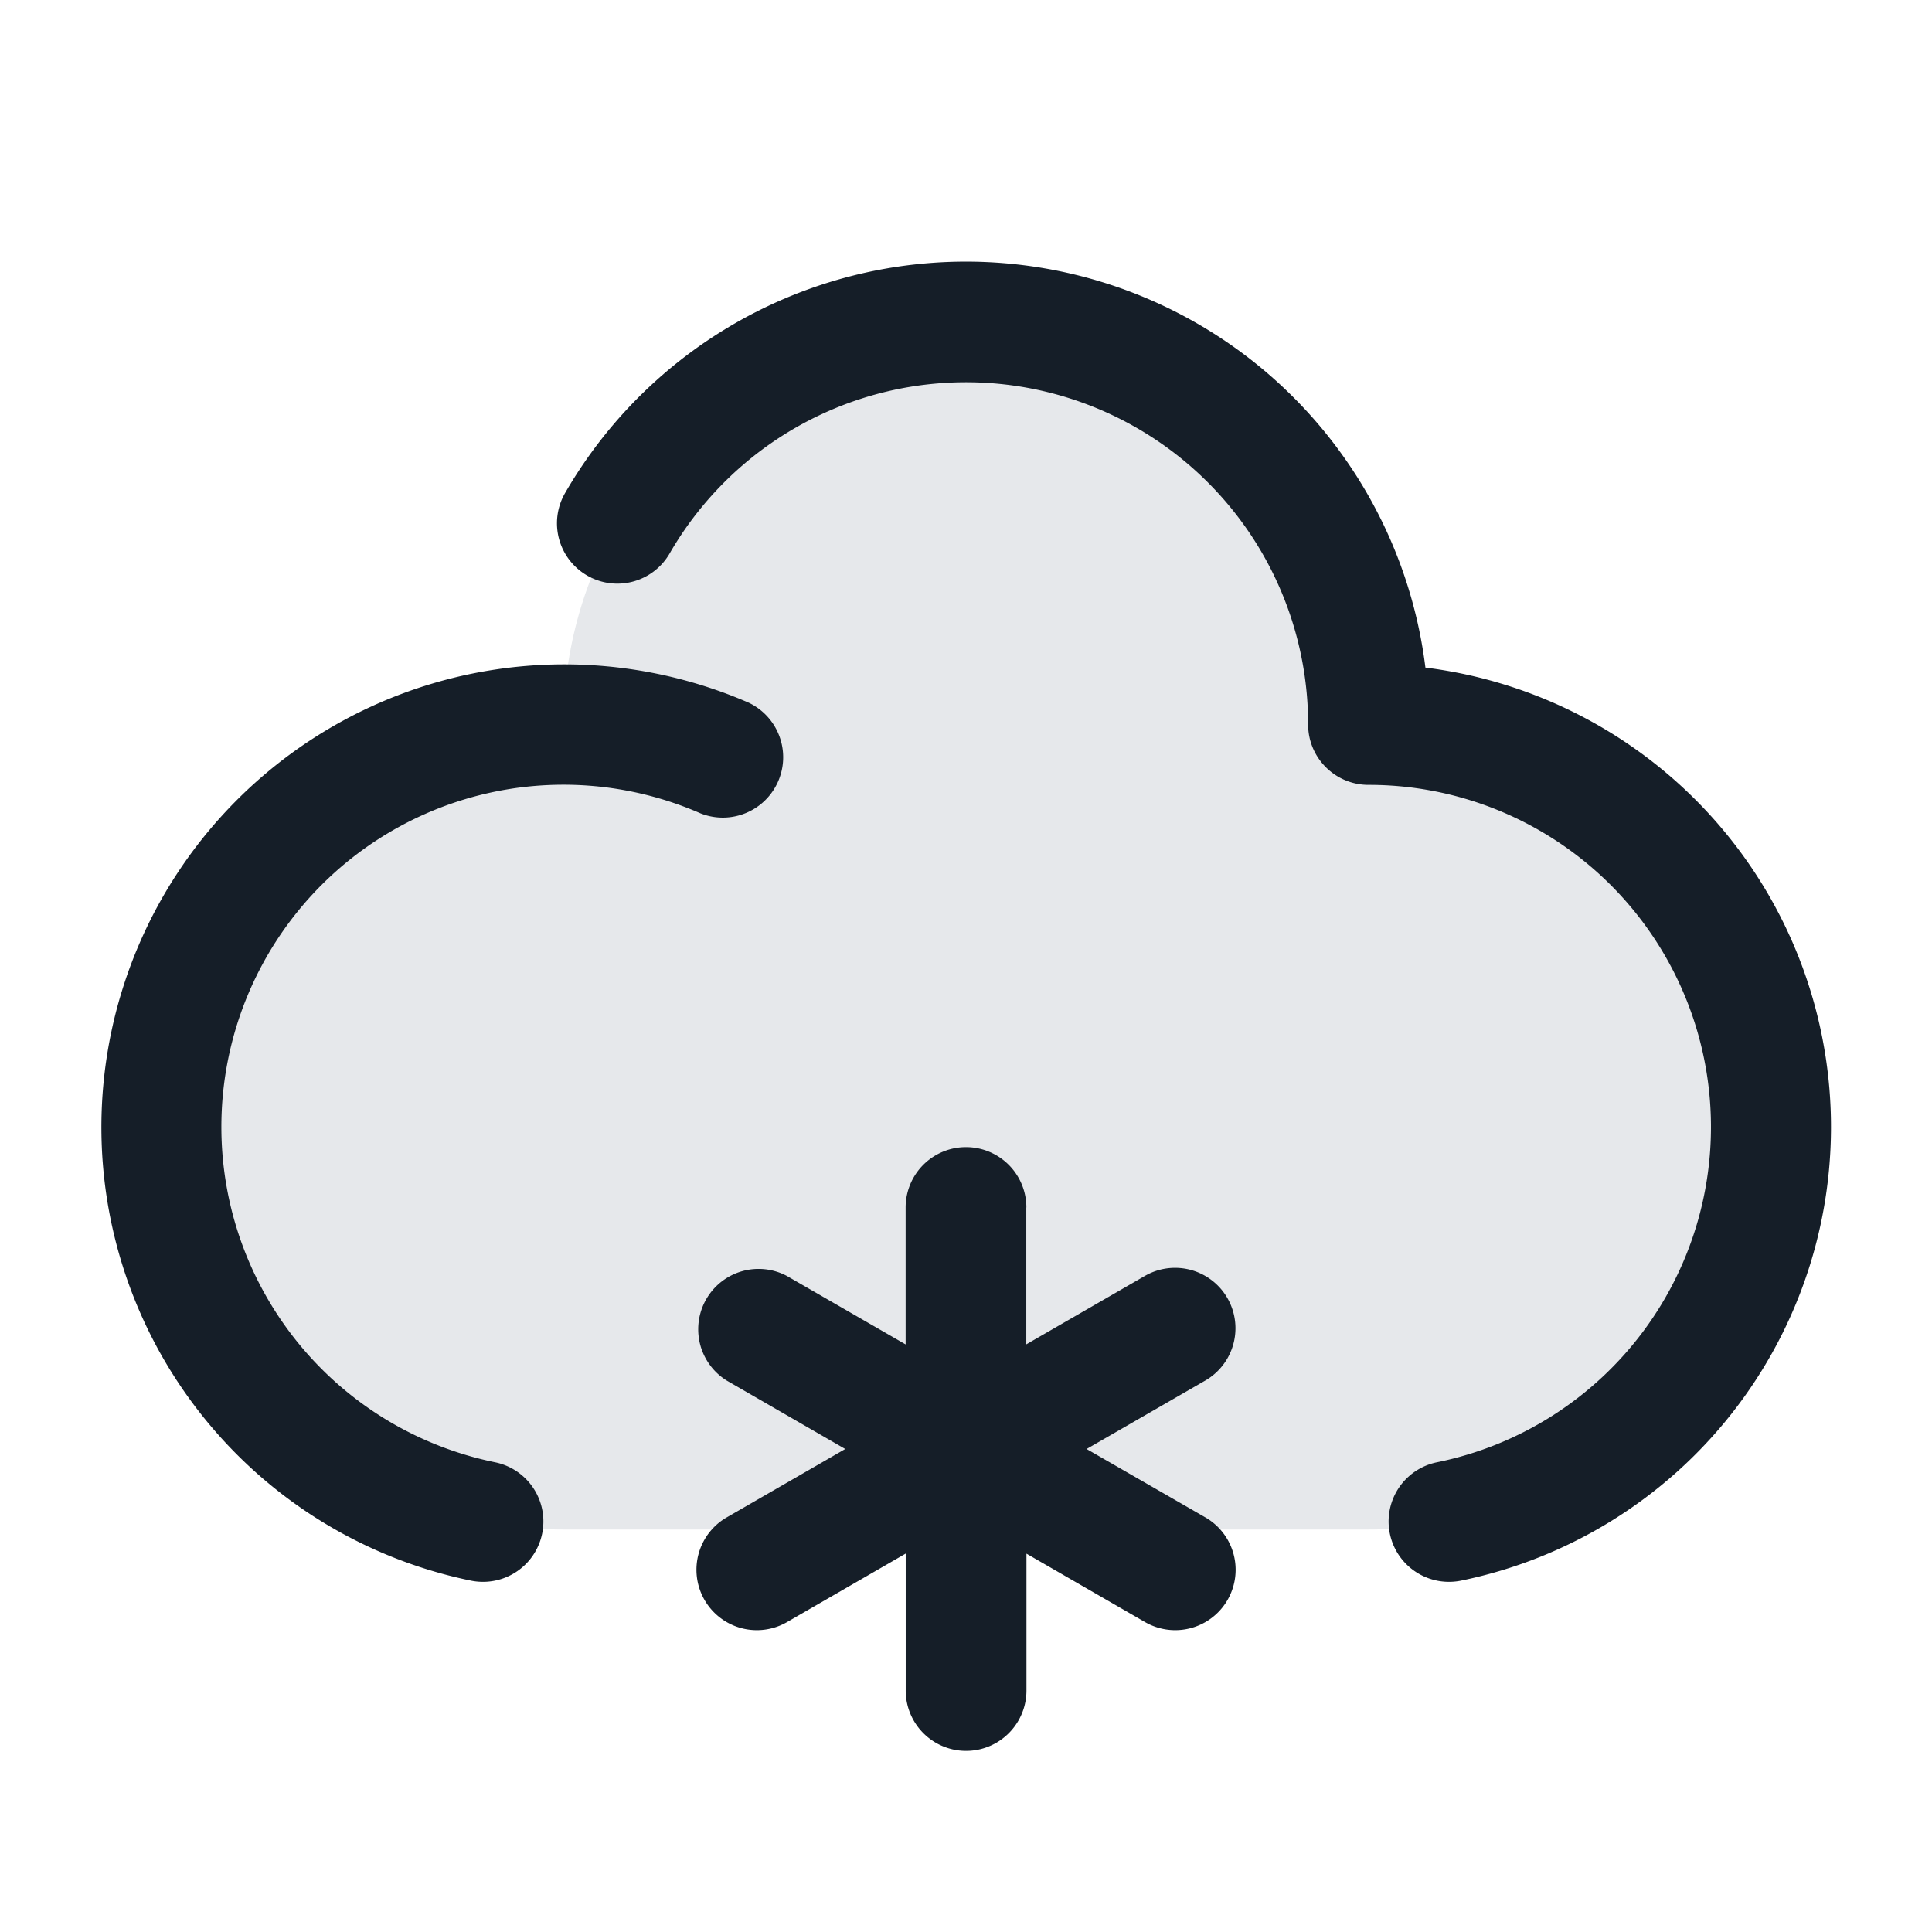 <svg viewBox="0 0 24 24" fill="none" xmlns="http://www.w3.org/2000/svg"><path d="M12 4a5 5 0 0 0-5 5 5 5 0 0 0 0 10h10a5 5 0 0 0 0-10 5 5 0 0 0-5-5Z" fill="#636F7E" fill-opacity=".16"/><path fill-rule="evenodd" clip-rule="evenodd" d="M8.318 6.876A4.25 4.25 0 0 1 16.25 9c0 .414.336.75.75.75a4.25 4.25 0 0 1 .85 8.415.75.75 0 1 0 .3 1.47 5.752 5.752 0 0 0-.443-11.342A5.751 5.751 0 0 0 7.02 6.124a.75.75 0 1 0 1.298.752ZM2.75 14a4.25 4.25 0 0 1 5.95-3.897.75.75 0 0 0 .6-1.374 5.75 5.75 0 1 0-3.45 10.906.75.75 0 0 0 .3-1.47A4.252 4.252 0 0 1 2.75 14Zm10 1a.75.75 0 0 0-1.5 0v1.701l-1.474-.85a.75.75 0 0 0-.75 1.298L10.5 18l-1.473.85a.75.75 0 1 0 .75 1.3l1.474-.851V21a.75.75 0 0 0 1.5 0v-1.7l1.473.85a.75.75 0 0 0 .75-1.3L13.498 18l1.474-.85a.75.75 0 0 0-.75-1.3l-1.473.85V15Z" fill="#151E28"/></svg>